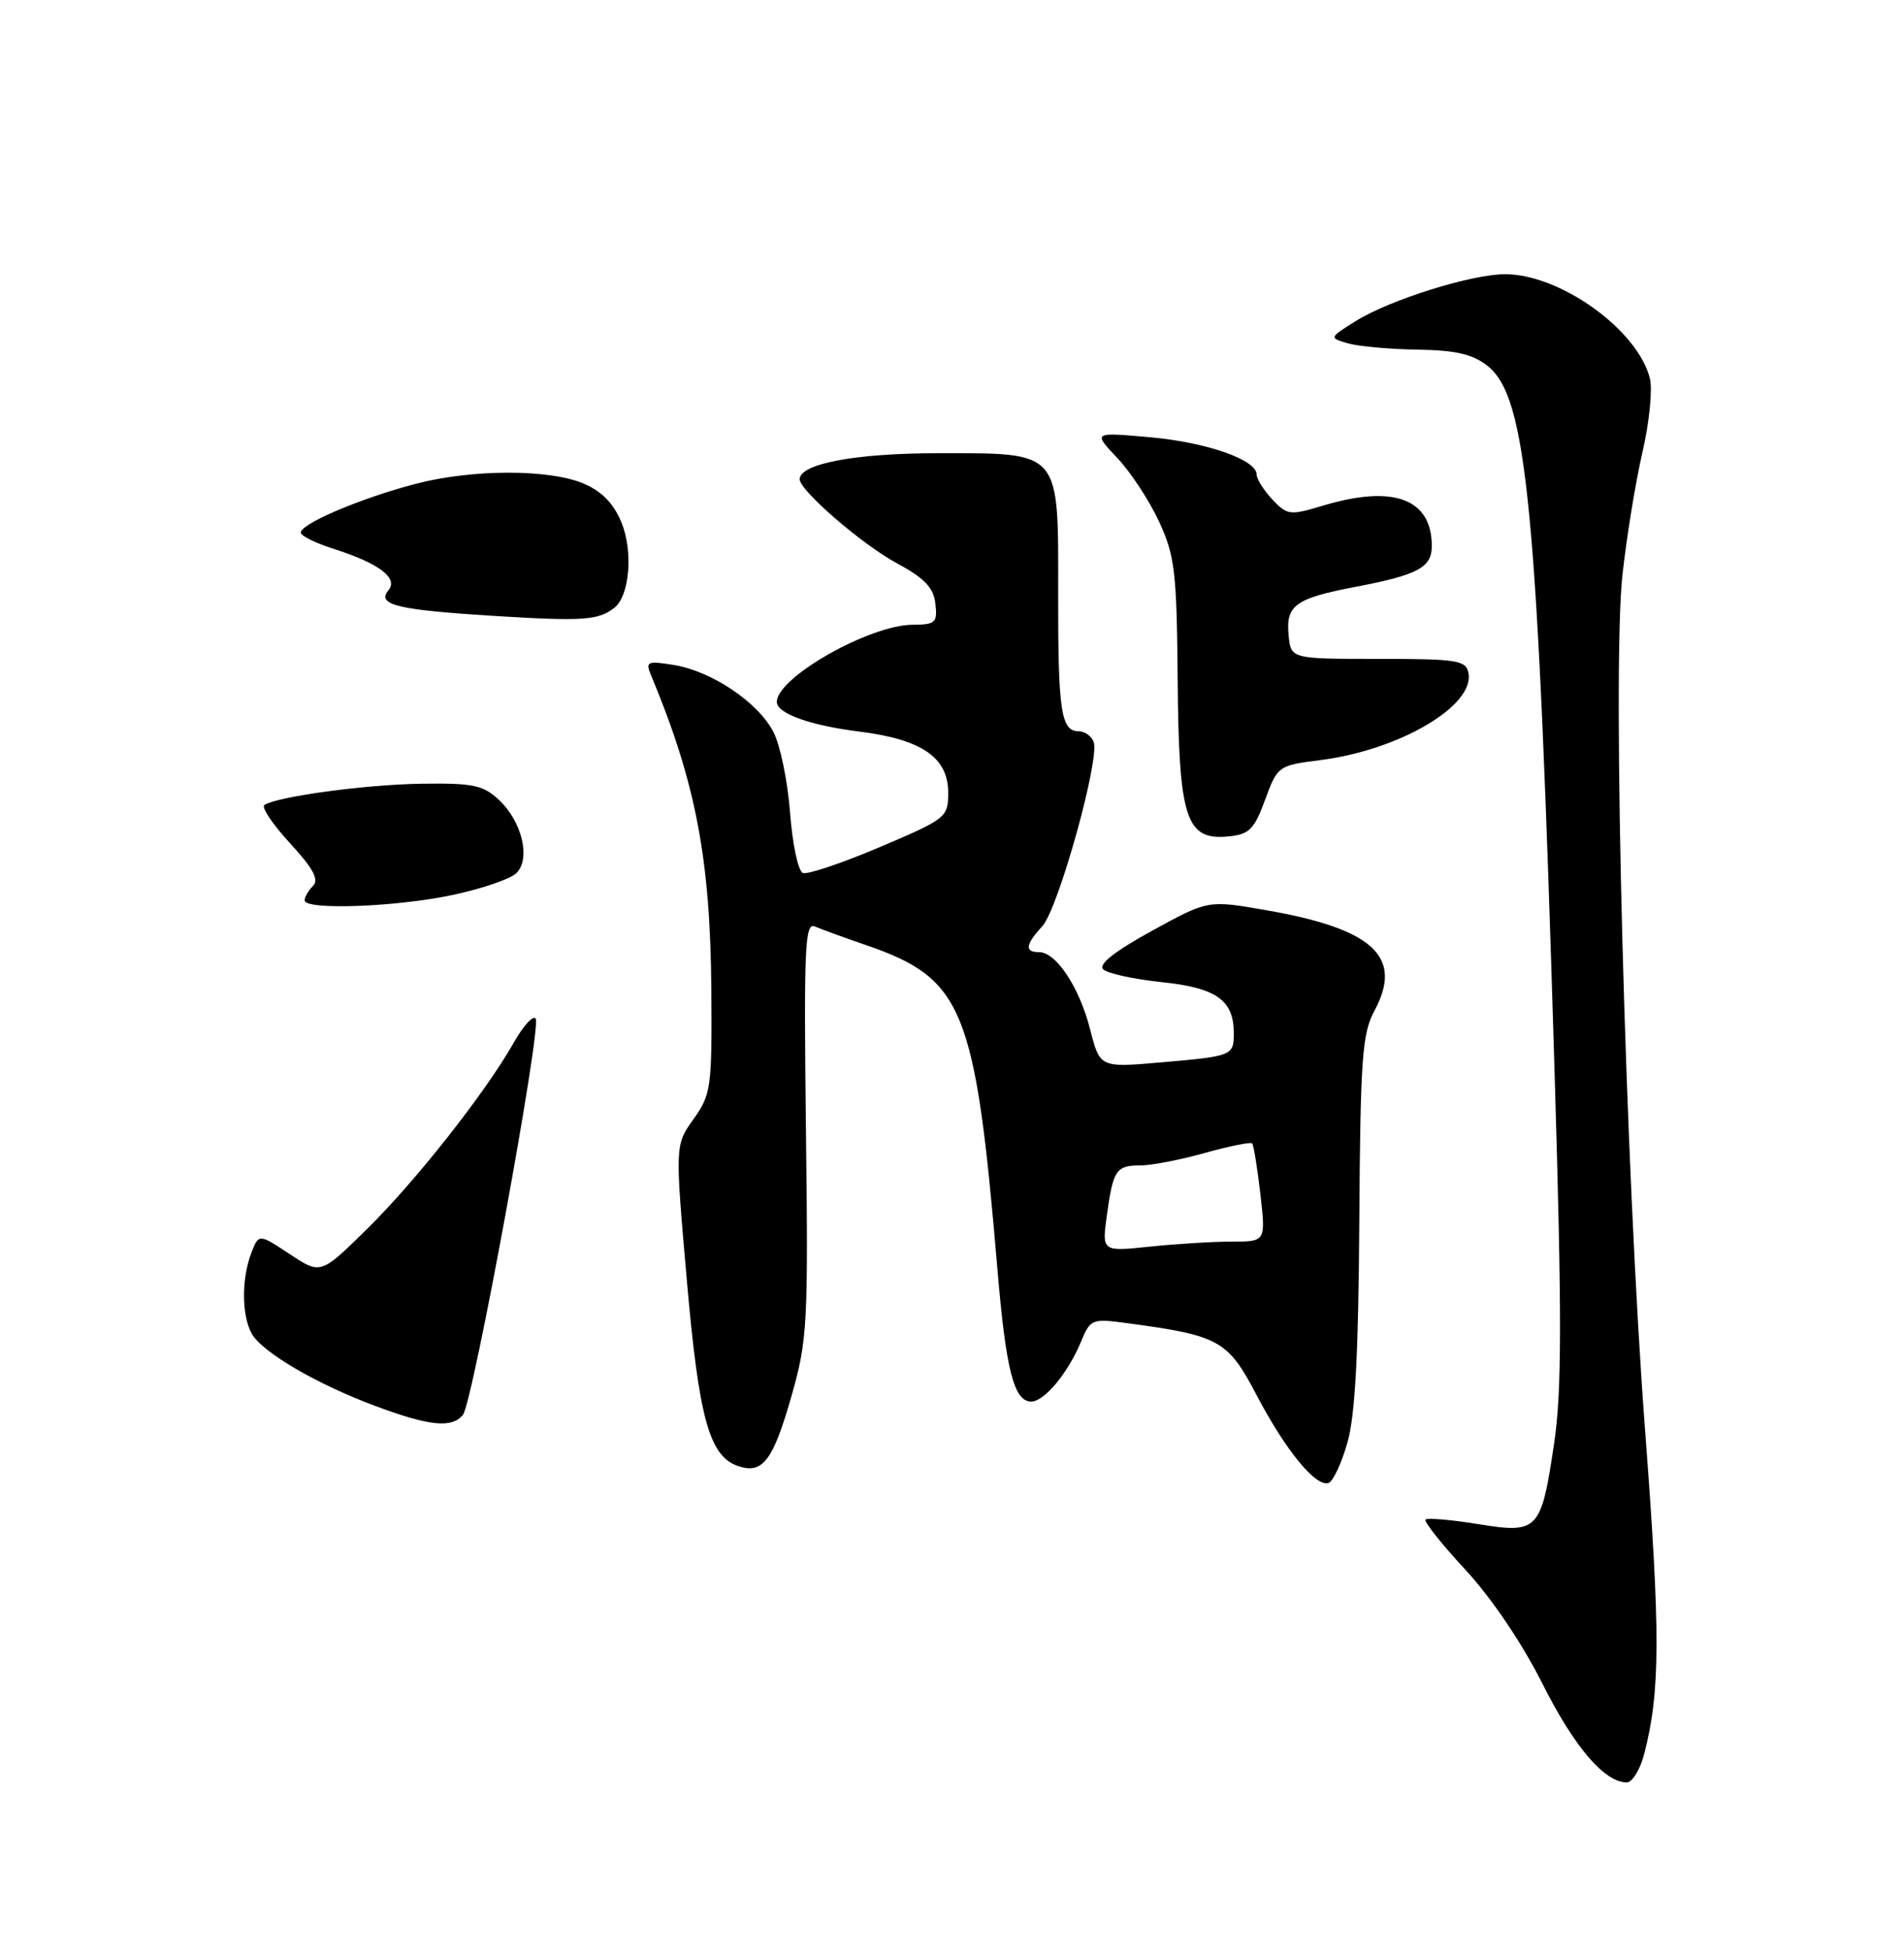 <?xml version="1.0" encoding="UTF-8" standalone="no"?>
<!DOCTYPE svg PUBLIC "-//W3C//DTD SVG 1.1//EN" "http://www.w3.org/Graphics/SVG/1.1/DTD/svg11.dtd" >
<svg xmlns="http://www.w3.org/2000/svg" xmlns:xlink="http://www.w3.org/1999/xlink" version="1.1" viewBox="0 0 250 256">
 <g >
 <path fill="currentColor"
d=" M 215.89 230.25 C 218.01 222.09 218.03 214.42 216.02 188.00 C 213.40 153.56 211.65 88.02 213.03 75.50 C 213.57 70.55 214.75 63.31 215.65 59.40 C 216.56 55.50 217.00 51.12 216.63 49.67 C 215.04 43.31 204.87 36.00 197.62 36.00 C 193.19 36.00 182.45 39.37 178.00 42.16 C 174.50 44.35 174.50 44.35 177.00 45.08 C 178.38 45.47 182.48 45.85 186.12 45.90 C 191.14 45.98 193.35 46.49 195.30 48.02 C 200.53 52.14 201.89 66.43 204.12 140.73 C 205.09 172.88 205.07 182.66 204.07 189.42 C 202.35 201.00 202.00 201.37 194.03 200.08 C 190.50 199.51 187.42 199.25 187.17 199.49 C 186.93 199.74 189.28 202.70 192.40 206.07 C 195.83 209.77 199.83 215.69 202.50 220.99 C 206.69 229.34 210.67 234.00 213.60 234.00 C 214.33 234.00 215.36 232.31 215.89 230.25 Z  M 176.91 189.42 C 177.94 185.87 178.37 177.77 178.48 160.29 C 178.62 138.94 178.86 135.68 180.47 132.69 C 184.29 125.60 180.32 121.93 166.18 119.48 C 158.61 118.16 158.61 118.16 151.24 122.21 C 146.36 124.89 144.19 126.59 144.85 127.25 C 145.40 127.80 148.86 128.55 152.55 128.94 C 159.71 129.68 162.00 131.30 162.00 135.63 C 162.00 138.59 161.83 138.66 152.46 139.47 C 144.42 140.17 144.42 140.17 143.13 135.11 C 141.71 129.58 138.67 125.00 136.43 125.00 C 134.50 125.00 134.63 124.03 136.88 121.56 C 138.97 119.26 144.44 99.60 143.60 97.40 C 143.31 96.63 142.42 96.00 141.64 96.00 C 139.31 96.00 138.92 93.38 138.94 77.95 C 138.96 58.98 139.40 59.50 123.14 59.50 C 112.32 59.50 105.00 60.88 105.00 62.92 C 105.00 64.39 113.20 71.49 117.72 73.92 C 121.40 75.91 122.57 77.13 122.82 79.25 C 123.10 81.76 122.84 82.00 119.82 82.02 C 114.13 82.06 102.00 88.95 102.00 92.15 C 102.00 93.67 106.38 95.24 112.81 96.04 C 121.02 97.06 124.50 99.44 124.50 104.05 C 124.50 107.31 124.27 107.49 115.52 111.21 C 110.57 113.31 106.03 114.84 105.42 114.61 C 104.80 114.37 104.05 110.82 103.74 106.71 C 103.43 102.60 102.45 97.83 101.56 96.11 C 99.54 92.20 93.46 88.11 88.47 87.30 C 85.01 86.74 84.74 86.86 85.46 88.59 C 91.36 102.73 93.27 112.73 93.40 130.00 C 93.49 142.79 93.37 143.68 91.06 146.92 C 88.63 150.33 88.63 150.33 90.17 167.93 C 91.78 186.40 93.15 191.28 97.04 192.51 C 100.17 193.51 101.53 191.69 103.94 183.22 C 106.02 175.91 106.13 173.85 105.82 148.21 C 105.54 124.30 105.68 121.06 107.00 121.63 C 107.83 121.99 110.84 123.09 113.70 124.07 C 126.52 128.49 128.06 132.30 130.97 166.68 C 132.08 179.87 133.14 184.00 135.40 184.00 C 137.13 184.00 140.24 180.25 141.97 176.07 C 143.16 173.19 143.41 173.09 147.86 173.69 C 160.13 175.33 161.20 175.92 165.01 183.18 C 168.82 190.43 172.76 195.24 174.44 194.69 C 175.02 194.50 176.14 192.13 176.91 189.42 Z  M 60.78 185.75 C 62.08 184.18 71.11 134.99 70.34 133.73 C 70.02 133.23 68.72 134.65 67.45 136.90 C 63.69 143.51 54.59 155.06 48.12 161.42 C 42.10 167.33 42.10 167.33 38.04 164.64 C 33.97 161.95 33.97 161.95 32.98 164.54 C 31.71 167.89 31.73 172.62 33.02 175.03 C 34.32 177.47 41.57 181.72 49.39 184.62 C 56.41 187.23 59.33 187.52 60.78 185.75 Z  M 59.45 117.49 C 63.28 116.68 67.04 115.39 67.81 114.62 C 69.71 112.72 68.55 107.87 65.52 105.02 C 63.44 103.07 62.13 102.79 55.32 102.89 C 48.00 103.00 36.54 104.55 34.72 105.67 C 34.27 105.95 35.78 108.20 38.06 110.68 C 41.10 113.97 41.92 115.48 41.11 116.29 C 40.50 116.90 40.00 117.76 40.00 118.20 C 40.00 119.51 51.98 119.08 59.45 117.49 Z  M 166.11 105.00 C 167.74 100.56 167.84 100.49 173.36 99.79 C 183.76 98.47 193.67 92.64 192.81 88.34 C 192.48 86.68 191.31 86.50 180.97 86.50 C 169.50 86.50 169.50 86.50 169.20 83.41 C 168.81 79.46 170.06 78.56 178.00 77.04 C 186.17 75.48 188.00 74.50 188.00 71.69 C 188.00 65.47 182.97 63.60 173.72 66.38 C 169.36 67.69 169.02 67.65 167.06 65.57 C 165.93 64.36 165.00 62.89 165.00 62.30 C 165.00 60.35 158.39 58.05 150.89 57.39 C 143.50 56.74 143.50 56.74 146.70 60.12 C 148.46 61.98 150.93 65.75 152.20 68.50 C 154.27 73.00 154.51 75.09 154.63 89.24 C 154.78 107.52 155.70 110.35 161.29 109.81 C 164.03 109.54 164.68 108.90 166.11 105.00 Z  M 80.65 79.81 C 82.68 78.24 83.17 72.34 81.57 68.52 C 80.54 66.05 78.98 64.47 76.57 63.46 C 72.04 61.57 61.98 61.59 54.62 63.51 C 47.06 65.48 38.89 69.02 39.53 70.04 C 39.80 70.49 41.71 71.39 43.76 72.04 C 49.72 73.93 52.34 75.89 51.01 77.48 C 49.40 79.43 52.17 80.08 65.36 80.89 C 76.56 81.57 78.54 81.43 80.65 79.81 Z  M 145.33 159.58 C 146.16 153.57 146.54 153.00 149.74 153.00 C 151.19 153.00 155.00 152.26 158.21 151.36 C 161.43 150.46 164.22 149.90 164.41 150.11 C 164.61 150.32 165.09 153.31 165.49 156.75 C 166.20 163.00 166.20 163.00 161.74 163.00 C 159.30 163.00 154.46 163.30 150.99 163.66 C 144.68 164.32 144.68 164.32 145.33 159.58 Z "/>
</g>
</svg>